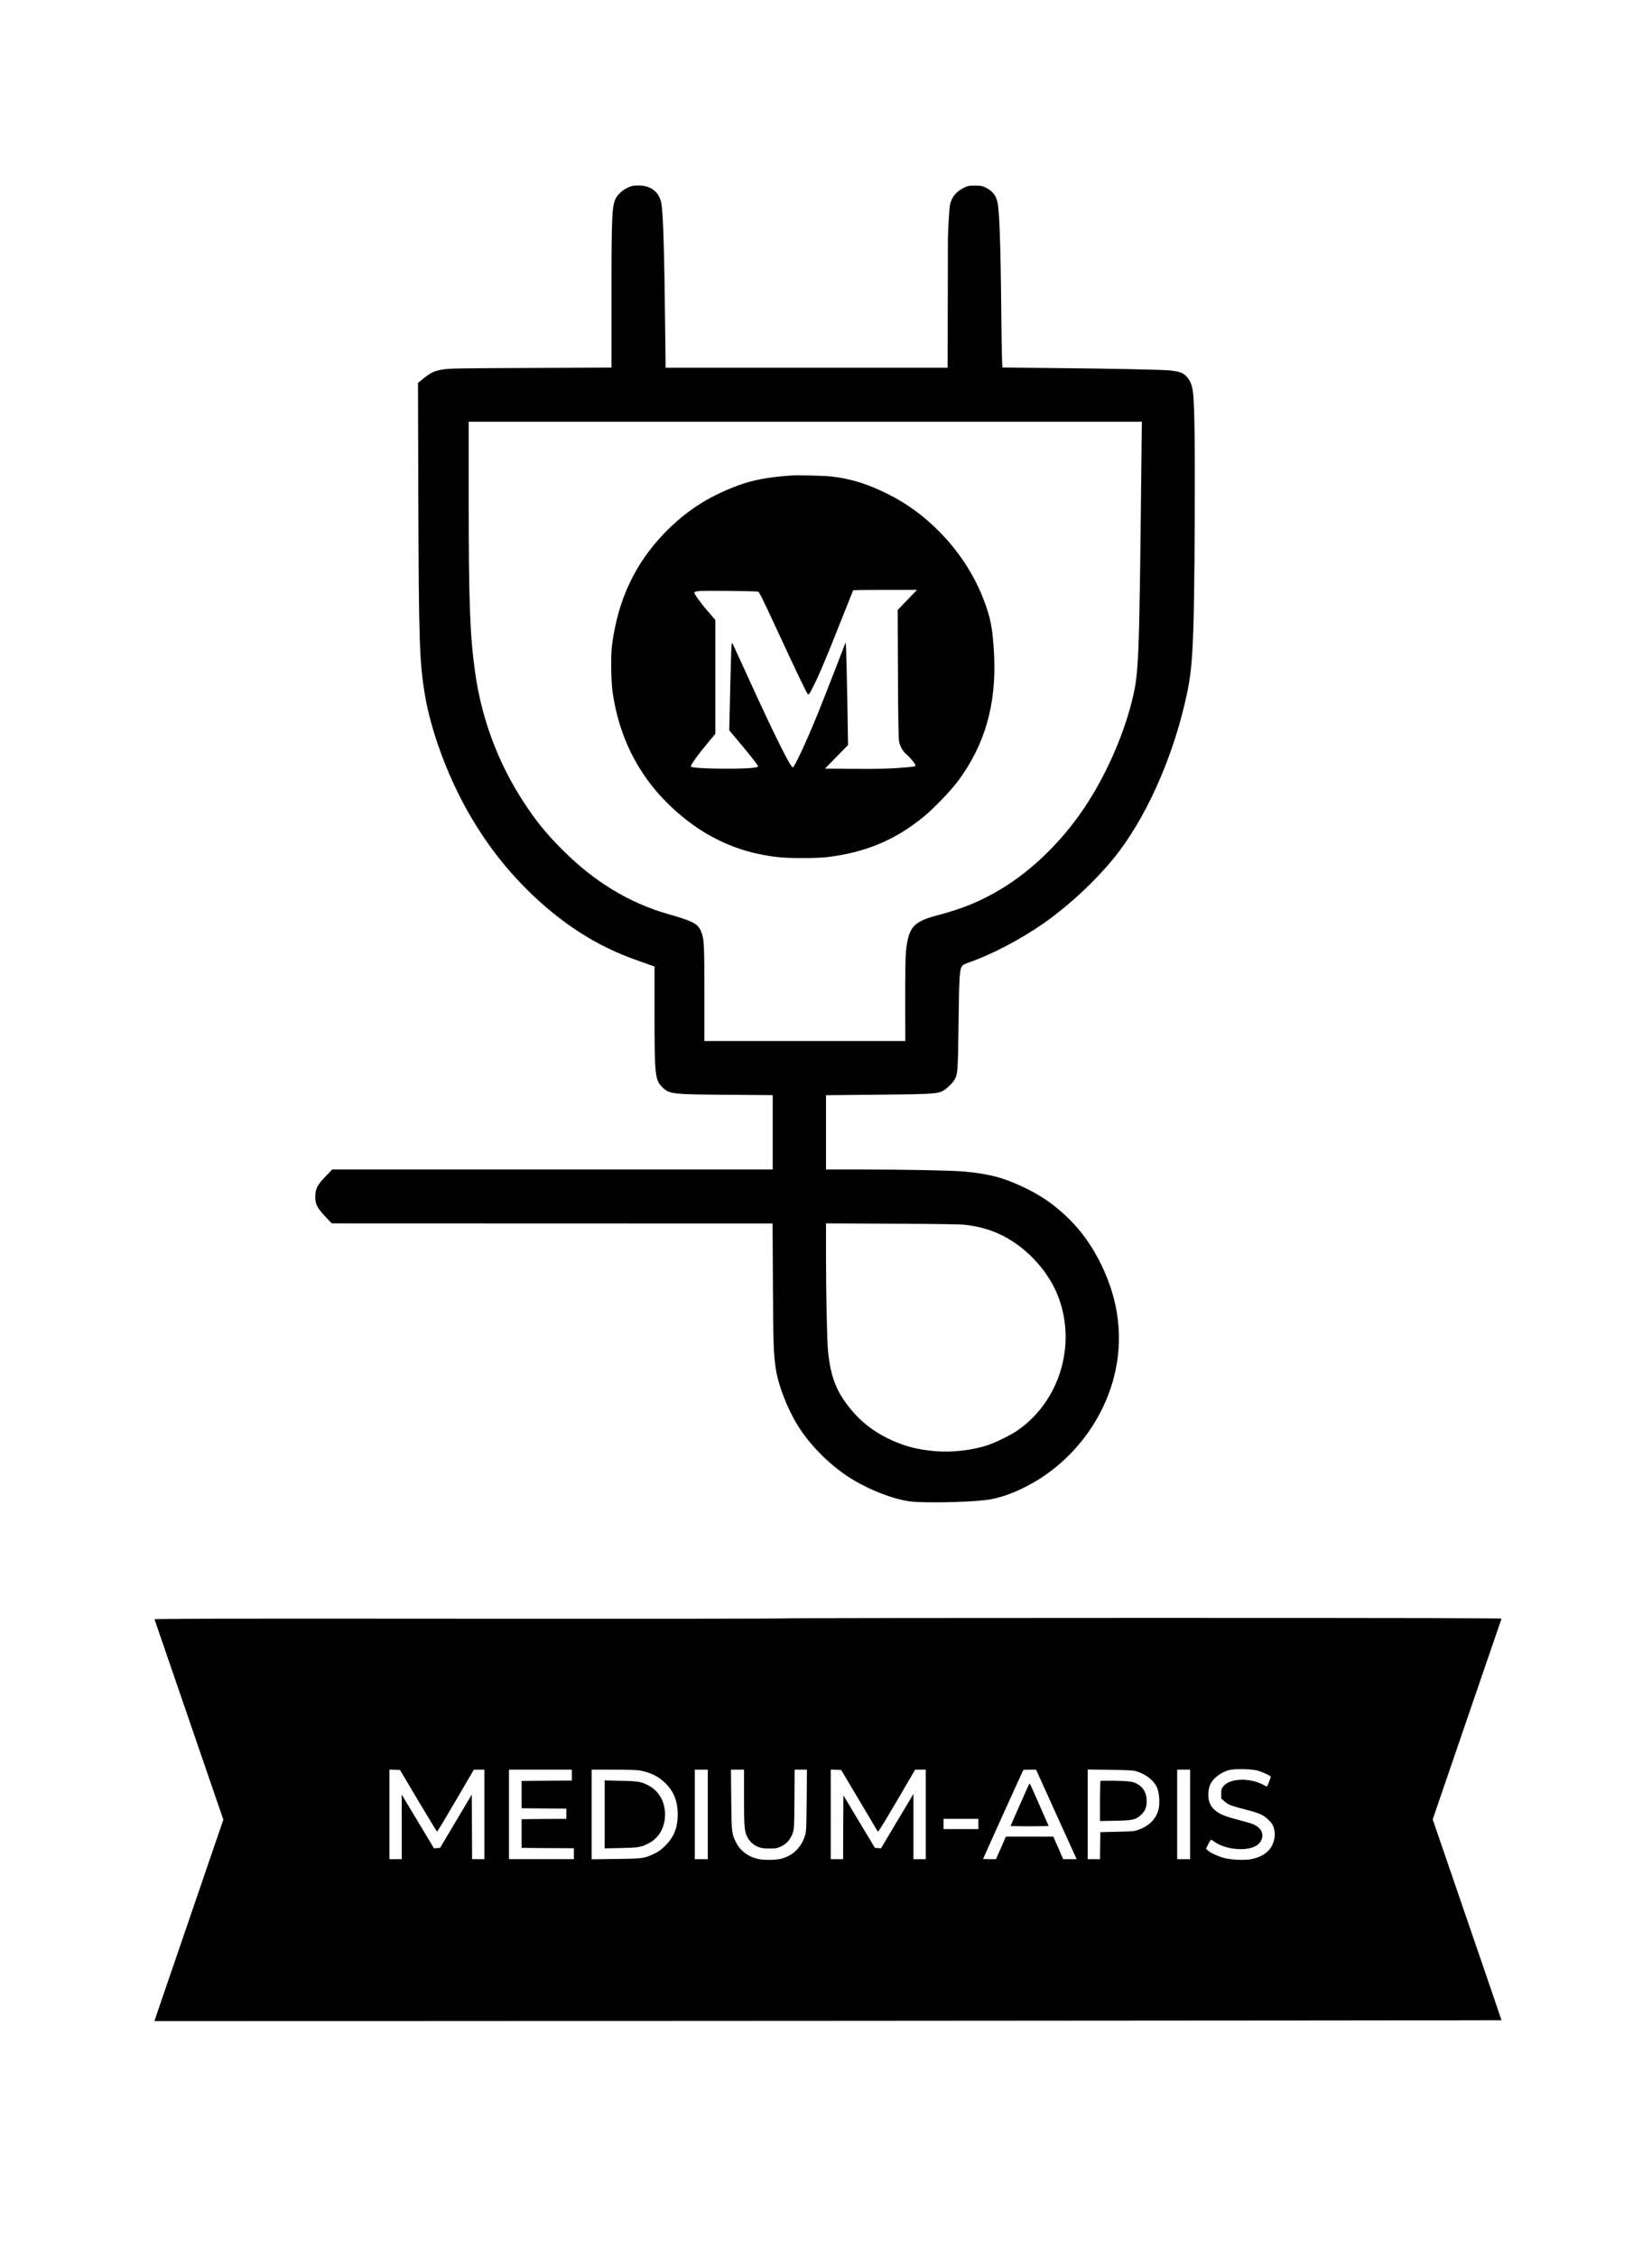 <?xml version="1.0" standalone="no"?>
<!DOCTYPE svg PUBLIC "-//W3C//DTD SVG 20010904//EN"
 "http://www.w3.org/TR/2001/REC-SVG-20010904/DTD/svg10.dtd">
<svg version="1.0" xmlns="http://www.w3.org/2000/svg"
 width="2418pt" height="3302pt" viewBox="0 0 2418 3302"
 preserveAspectRatio="xMidYMid meet">

<g transform="translate(0,3302) scale(0.1,-0.1)"
fill="#000000" stroke="none">
<path d="M9257 30300 c-90 -23 -177 -83 -227 -155 -74 -107 -80 -222 -80
-1487 l0 -1016 -1172 -5 c-1001 -4 -1189 -7 -1281 -20 -132 -20 -184 -43 -296
-132 l-83 -67 5 -1722 c7 -2077 17 -2375 98 -2851 94 -555 357 -1248 680
-1791 239 -403 492 -729 813 -1049 495 -492 1021 -830 1612 -1035 79 -28 169
-60 199 -71 l55 -20 0 -689 c0 -900 8 -972 114 -1076 103 -101 139 -105 954
-111 l662 -5 0 -544 0 -544 -3224 0 -3224 0 -95 -99 c-125 -131 -152 -184
-152 -301 1 -111 24 -158 148 -290 l92 -98 3227 -1 3226 -1 5 -892 c5 -881 9
-1008 42 -1232 36 -243 169 -586 324 -835 188 -304 507 -614 816 -796 266
-157 581 -276 816 -310 178 -25 798 -16 1089 16 231 25 464 109 728 260 576
331 1013 904 1177 1544 140 546 77 1104 -185 1640 -162 331 -352 579 -619 805
-154 130 -288 217 -476 310 -319 157 -529 214 -910 250 -168 16 -836 29 -1462
30 l-563 0 0 543 0 544 728 7 c754 7 868 12 955 43 61 21 172 124 205 189 40
79 43 128 52 814 9 735 15 807 66 851 11 9 55 28 99 43 320 111 753 338 1085
571 412 290 842 702 1114 1068 436 586 803 1447 981 2297 87 415 103 786 112
2520 5 1145 -3 1716 -27 1895 -14 97 -44 166 -98 222 -49 50 -102 68 -234 83
-117 12 -817 27 -1765 36 l-691 7 -6 131 c-3 72 -8 394 -11 716 -9 975 -27
1456 -57 1580 -25 101 -76 161 -178 209 -47 22 -68 26 -150 26 -86 0 -101 -3
-160 -31 -112 -54 -181 -138 -205 -250 -13 -61 -33 -427 -31 -584 0 -30 0
-448 -2 -927 l-2 -873 -2064 0 -2063 0 -7 573 c-14 1211 -30 1699 -57 1837
-31 155 -142 248 -308 256 -42 2 -93 -1 -114 -6z m7449 -4077 c-31 -2902 -37
-3050 -137 -3454 -128 -520 -390 -1109 -699 -1569 -328 -489 -760 -910 -1215
-1185 -299 -180 -563 -289 -930 -385 -359 -94 -428 -172 -465 -535 -8 -71 -11
-324 -11 -707 l1 -598 -1470 0 -1470 0 0 689 c0 715 -4 797 -42 898 -48 128
-110 162 -498 273 -558 159 -1076 474 -1530 929 -247 248 -393 426 -574 704
-373 571 -614 1212 -710 1887 -77 540 -96 1032 -96 2568 l0 1112 4926 0 4927
0 -7 -627z m-2581 -11122 c213 -25 377 -72 549 -158 363 -181 684 -536 821
-908 261 -705 9 -1520 -601 -1942 -95 -66 -306 -170 -428 -213 -218 -75 -528
-112 -769 -92 -280 24 -480 78 -712 193 -213 105 -391 247 -539 429 -205 251
-287 463 -326 840 -15 148 -29 788 -30 1373 l0 499 968 -5 c643 -3 1001 -8
1067 -16z"/>
<path d="M11590 26064 c-354 -25 -577 -67 -803 -152 -430 -163 -748 -370
-1058 -688 -433 -447 -682 -973 -770 -1634 -20 -142 -16 -516 5 -675 111 -821
518 -1492 1197 -1975 263 -188 593 -336 899 -404 249 -55 385 -69 665 -70 149
0 307 5 370 13 566 65 1013 252 1432 598 140 116 382 367 485 503 402 533 574
1129 538 1863 -19 375 -51 547 -157 817 -142 362 -362 698 -648 986 -225 227
-461 400 -735 539 -307 155 -559 233 -853 265 -105 11 -477 20 -567 14z m1690
-1821 l-141 -148 4 -930 c3 -647 8 -948 16 -989 16 -81 54 -147 113 -196 50
-43 128 -138 128 -157 0 -18 -25 -22 -243 -38 -156 -12 -327 -15 -647 -13
l-435 3 169 173 169 173 -11 657 c-7 361 -15 699 -18 751 l-6 95 -164 -425
c-90 -233 -203 -518 -250 -634 -163 -399 -333 -764 -359 -772 -30 -9 -271 474
-630 1262 -131 286 -244 534 -253 550 -16 28 -18 -9 -33 -620 l-15 -650 95
-113 c162 -192 261 -315 297 -367 l34 -50 -23 -8 c-93 -35 -928 -29 -964 7
-14 14 95 166 266 371 l91 109 0 834 0 833 -106 122 c-111 127 -207 262 -201
281 2 6 33 15 68 19 66 8 827 0 865 -9 17 -4 73 -118 269 -542 307 -664 451
-962 463 -962 15 0 27 18 85 135 85 171 192 425 388 922 100 252 183 461 186
466 2 4 214 7 469 7 l466 0 -142 -147z"/>
<path d="M11470 9343 c0 -5 -2073 -7 -4606 -5 -3793 3 -4606 1 -4602 -10 3 -7
152 -440 331 -963 179 -522 405 -1179 501 -1458 l175 -509 -129 -376 c-71
-208 -298 -870 -504 -1472 -207 -602 -376 -1096 -376 -1099 0 -3 19713 9
19717 13 1 1 -225 662 -503 1470 l-504 1468 501 1462 c276 803 504 1467 506
1474 4 9 -1050 12 -5251 12 -2891 0 -5256 -3 -5256 -7z m6940 -2228 c84 -25
190 -76 190 -91 0 -10 -45 -126 -55 -142 -1 -1 -22 9 -46 22 -203 112 -502
102 -595 -20 -26 -33 -29 -46 -29 -107 l0 -69 48 -43 c53 -48 94 -64 308 -119
203 -52 263 -79 336 -151 51 -50 64 -70 78 -119 24 -84 16 -169 -24 -251 -50
-102 -144 -167 -288 -201 -108 -25 -332 -15 -443 21 -89 28 -180 73 -217 107
l-22 21 35 69 c23 46 39 66 47 61 7 -4 31 -20 54 -36 154 -103 434 -133 581
-61 117 57 146 195 57 273 -54 47 -82 58 -263 106 -222 58 -297 87 -364 140
-78 61 -111 130 -112 234 0 47 7 96 18 129 35 104 157 203 292 237 81 20 337
14 414 -10z m-12288 -440 c147 -247 271 -451 275 -452 4 -2 127 202 273 452
l265 454 78 1 77 0 0 -655 0 -655 -90 0 -90 0 -2 472 -3 472 -232 -389 -232
-390 -44 -3 -45 -3 -236 393 -236 393 0 -472 0 -473 -90 0 -90 0 0 655 0 656
77 -3 78 -3 267 -450z m2248 375 l0 -80 -367 -2 -368 -3 0 -200 0 -200 328 -3
327 -2 0 -75 0 -75 -327 -2 -328 -3 0 -210 0 -210 383 -3 382 -2 0 -80 0 -80
-475 0 -475 0 0 655 0 655 460 0 460 0 0 -80z m980 70 c163 -26 291 -89 395
-194 119 -120 175 -264 175 -451 0 -191 -56 -331 -180 -455 -57 -58 -95 -86
-160 -118 -146 -71 -170 -75 -567 -79 l-353 -5 0 656 0 656 313 0 c171 0 341
-5 377 -10z m1010 -645 l0 -655 -95 0 -95 0 0 655 0 655 95 0 95 0 0 -655z
m530 248 c0 -434 6 -496 50 -582 30 -61 93 -117 158 -142 46 -18 78 -23 162
-23 95 0 111 2 168 28 84 39 141 103 173 193 23 67 24 75 27 501 l3 432 90 0
90 0 -4 -447 c-3 -391 -6 -456 -21 -508 -54 -182 -182 -308 -357 -350 -84 -20
-267 -20 -344 0 -141 36 -247 117 -308 233 -67 128 -70 147 -74 635 l-4 437
95 0 96 0 0 -407z m1687 -43 c145 -245 268 -451 272 -458 5 -8 106 155 277
448 l269 460 77 0 78 0 0 -655 0 -655 -90 0 -90 0 0 478 0 477 -238 -398 -237
-398 -45 3 -44 3 -231 384 -230 385 -3 -467 -2 -467 -90 0 -90 0 0 655 0 656
76 -3 76 -3 265 -445z m2822 -68 c129 -284 263 -579 297 -654 l63 -138 -98 0
-99 0 -72 165 -73 165 -347 0 -347 0 -72 -165 -73 -165 -94 0 c-52 0 -94 2
-94 5 0 5 578 1284 587 1298 2 4 46 7 96 7 l92 -1 234 -517z m1230 495 c147
-43 269 -142 311 -252 28 -74 38 -213 20 -294 -32 -147 -135 -254 -300 -312
-59 -21 -89 -23 -310 -28 l-245 -6 -3 -197 -2 -198 -90 0 -90 0 0 656 0 656
328 -5 c259 -3 338 -7 381 -20z m791 -632 l0 -655 -95 0 -95 0 0 655 0 655 95
0 95 0 0 -655z m-3100 -140 l0 -75 -255 0 -255 0 0 75 0 75 255 0 255 0 0 -75z"/>
<path d="M8850 6475 l0 -497 238 5 c253 5 290 11 397 64 140 70 224 194 245
357 26 211 -65 402 -236 493 -106 57 -155 65 -411 70 l-233 5 0 -497z"/>
<path d="M14928 6617 l-137 -312 140 -3 c76 -1 202 -1 279 0 l139 3 -137 312
c-75 172 -139 313 -142 313 -3 0 -67 -141 -142 -313z"/>
<path d="M16108 6964 c-5 -4 -8 -137 -8 -296 l0 -290 223 4 c258 5 298 14 377
85 62 56 85 113 84 210 -1 131 -73 230 -197 269 -39 12 -106 18 -262 21 -115
3 -213 2 -217 -3z"/>
</g>
</svg>
